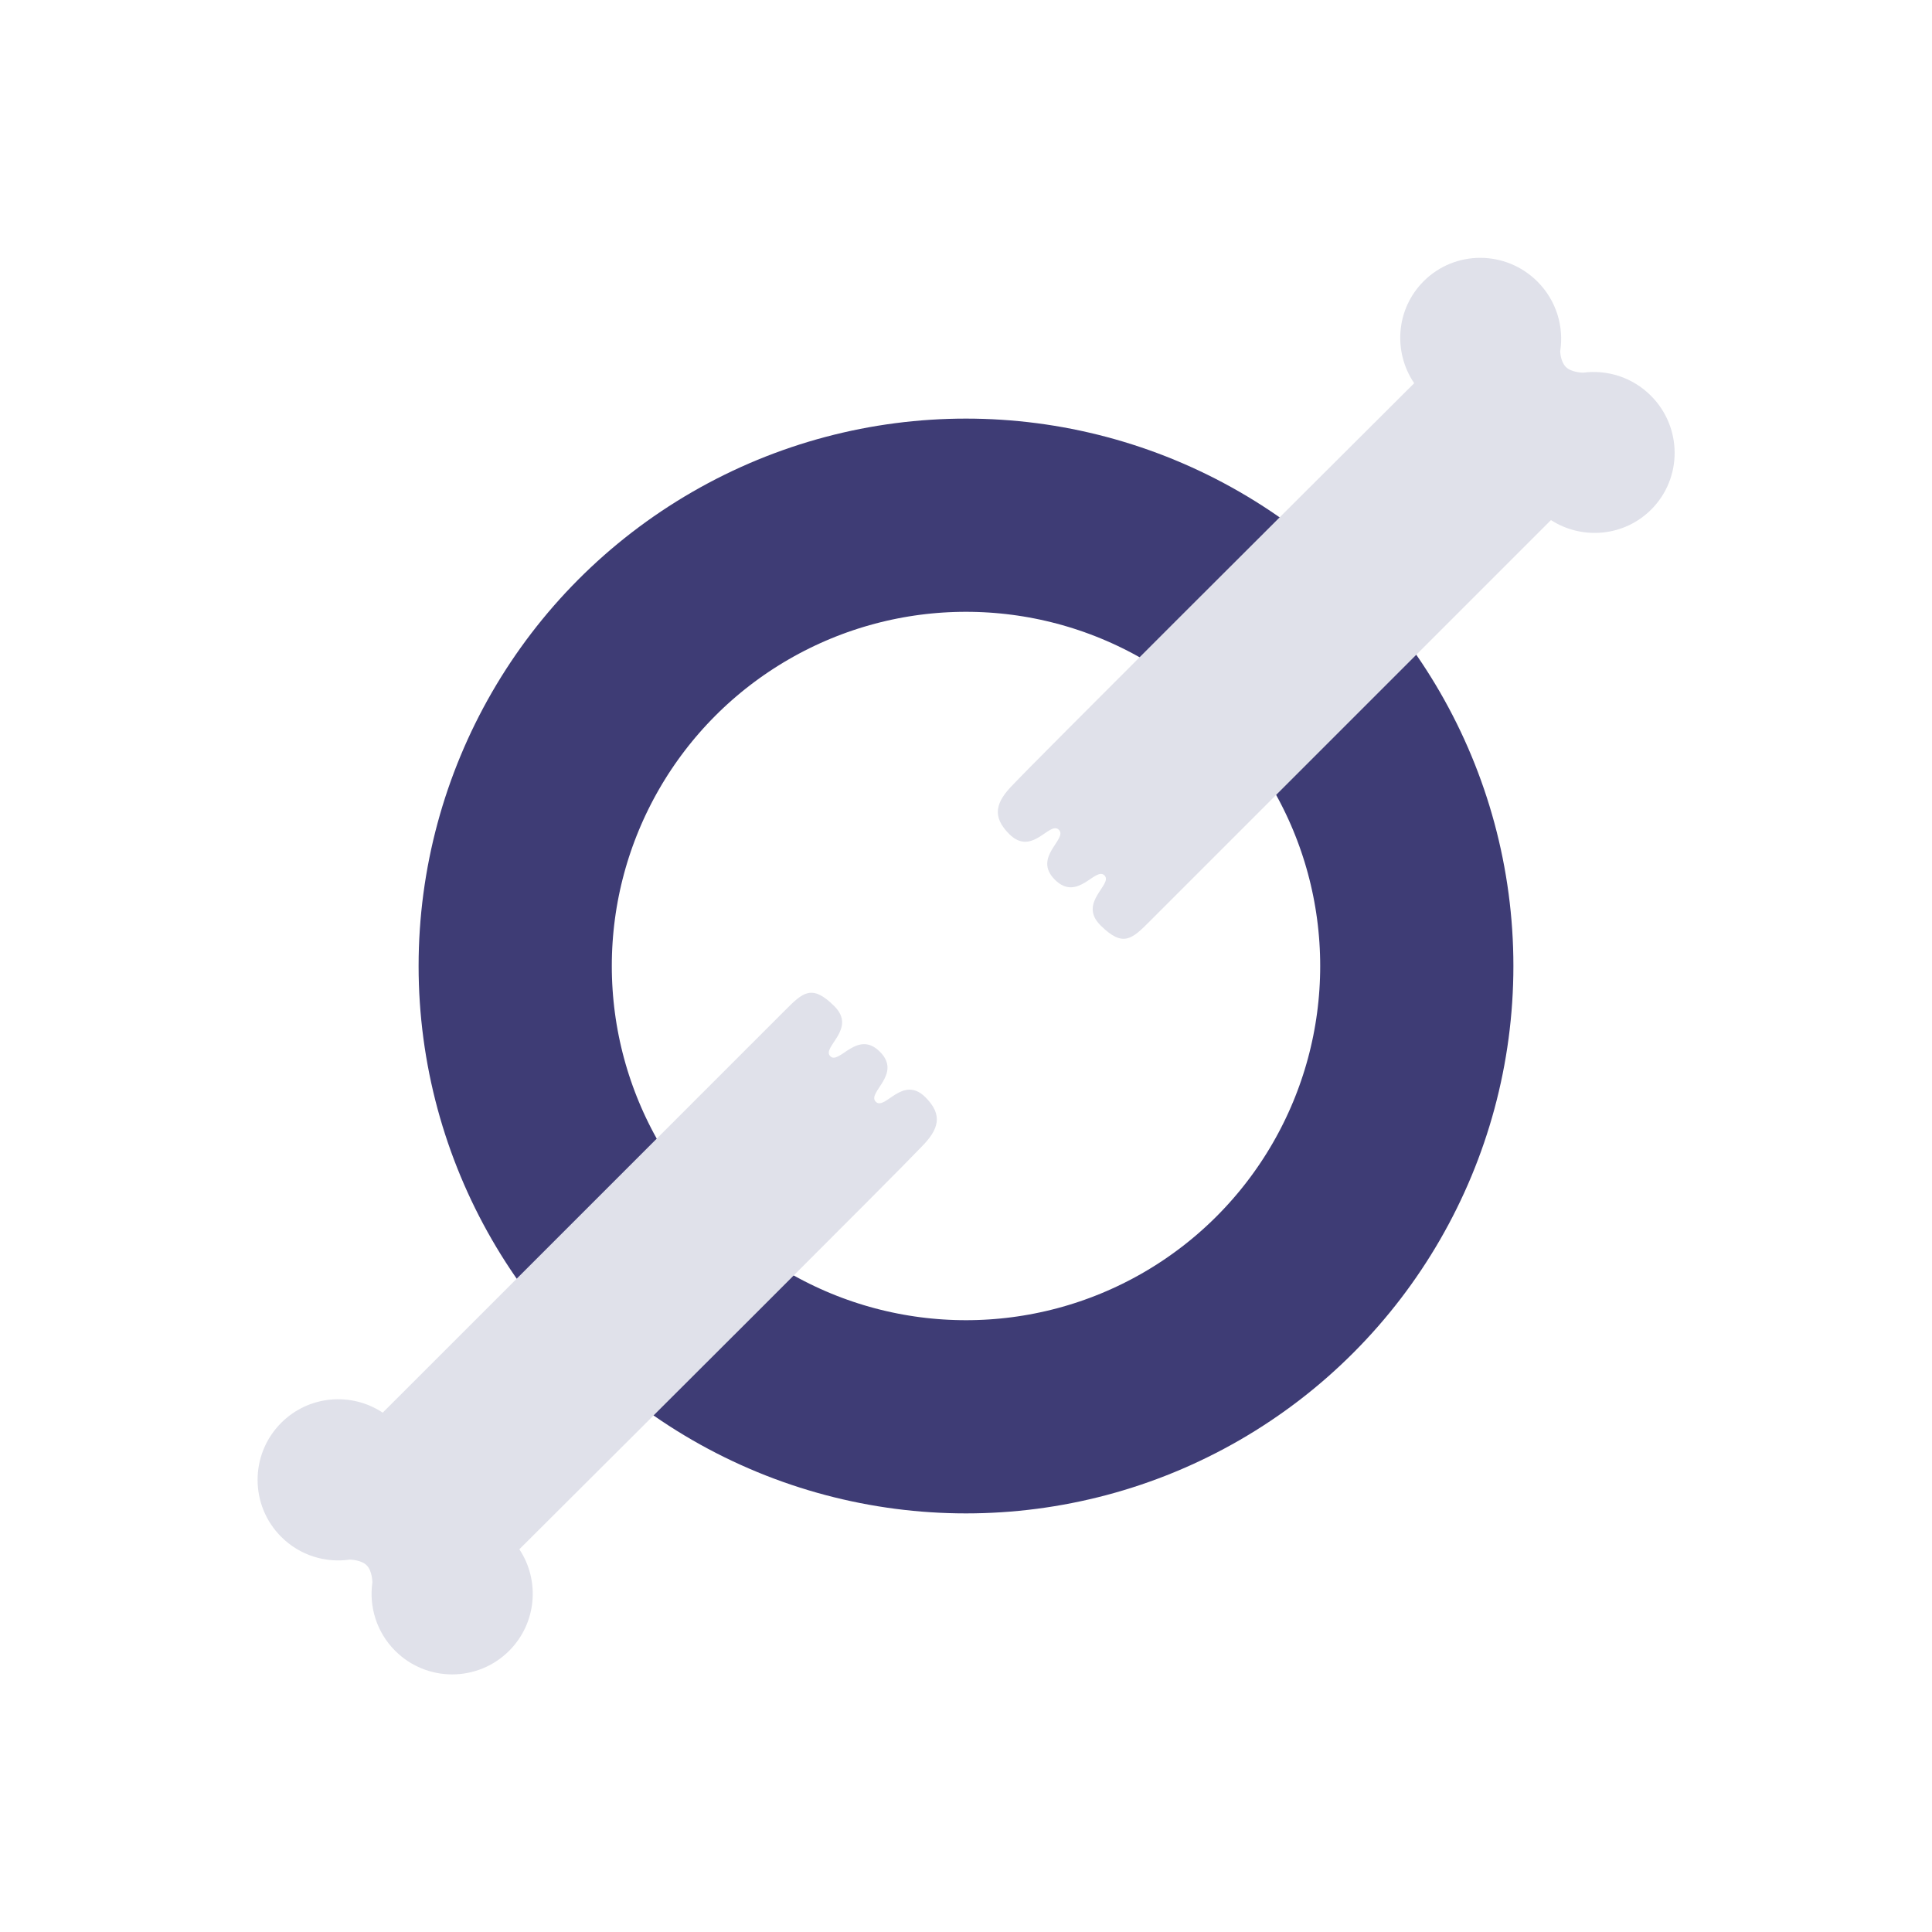 <?xml version="1.0" encoding="UTF-8"?>
<svg width="160px" height="160px" viewBox="0 0 160 160" version="1.1" xmlns="http://www.w3.org/2000/svg" xmlns:xlink="http://www.w3.org/1999/xlink">
    <!-- Generator: Sketch 41.2 (35397) - http://www.bohemiancoding.com/sketch -->
    <title>fractures</title>
    <desc>Created with Sketch.</desc>
    <defs></defs>
    <g id="Page-1" stroke="none" stroke-width="1" fill="none" fill-rule="evenodd">
        <g id="fractures">
            <g transform="translate(21, 21)">
                <g transform="translate(0.333, 0.333)">
                    <circle id="Oval-29" stroke="#3E3C75" stroke-width="16" stroke-linecap="round" stroke-linejoin="round" cx="58.667" cy="58.667" r="37.333"></circle>
                    <path d="M95.784,10.403 C94.017,7.805 94.276,4.248 96.567,1.958 C99.161,-0.637 103.381,-0.624 105.991,1.986 C107.573,3.568 108.201,5.742 107.872,7.787 C107.894,8.071 107.983,8.696 108.34,9.053 C108.813,9.525 109.755,9.528 109.755,9.528 C109.755,9.528 109.752,9.53 109.746,9.534 C111.744,9.262 113.846,9.897 115.387,11.438 C117.998,14.049 118.01,18.268 115.415,20.863 C113.166,23.112 109.695,23.402 107.111,21.738 C97.325,31.524 75.649,53.2 73.91,54.939 C72.429,56.42 71.688,57.181 69.8,55.293 C67.911,53.404 70.877,51.907 70.132,51.162 C69.388,50.417 67.901,53.394 66.027,51.52 C64.153,49.646 67.122,48.151 66.356,47.385 C65.589,46.619 64.145,49.638 62.246,47.739 C60.791,46.284 61.109,45.1 62.589,43.619 C64.512,41.577 85.556,20.594 95.784,10.403 Z" id="Oval-15" fill="#E0E1EA"></path>
                    <path d="M21.677,106.971 C23.399,109.563 23.117,113.093 20.832,115.379 C18.225,117.985 14,117.985 11.393,115.379 C9.849,113.834 9.22,111.721 9.506,109.713 C9.505,109.657 9.491,108.757 9.034,108.3 C8.576,107.842 7.676,107.828 7.621,107.828 C5.613,108.114 3.499,107.485 1.955,105.94 C-0.652,103.334 -0.652,99.108 1.955,96.501 C4.24,94.216 7.77,93.935 10.362,95.657 C20.22,85.799 41.909,64.11 43.653,62.366 C45.14,60.879 45.884,60.114 47.77,62 C49.656,63.886 46.681,65.395 47.425,66.138 C48.168,66.882 49.666,63.896 51.537,65.767 C53.408,67.638 50.431,69.144 51.196,69.909 C51.961,70.674 53.416,67.646 55.313,69.542 C56.766,70.996 56.444,72.182 54.956,73.67 C53.029,75.716 31.974,96.711 21.677,106.971 Z" id="Oval-16" fill="#E0E1EA"></path>
                </g>
            </g>
        </g>
    </g>
</svg>